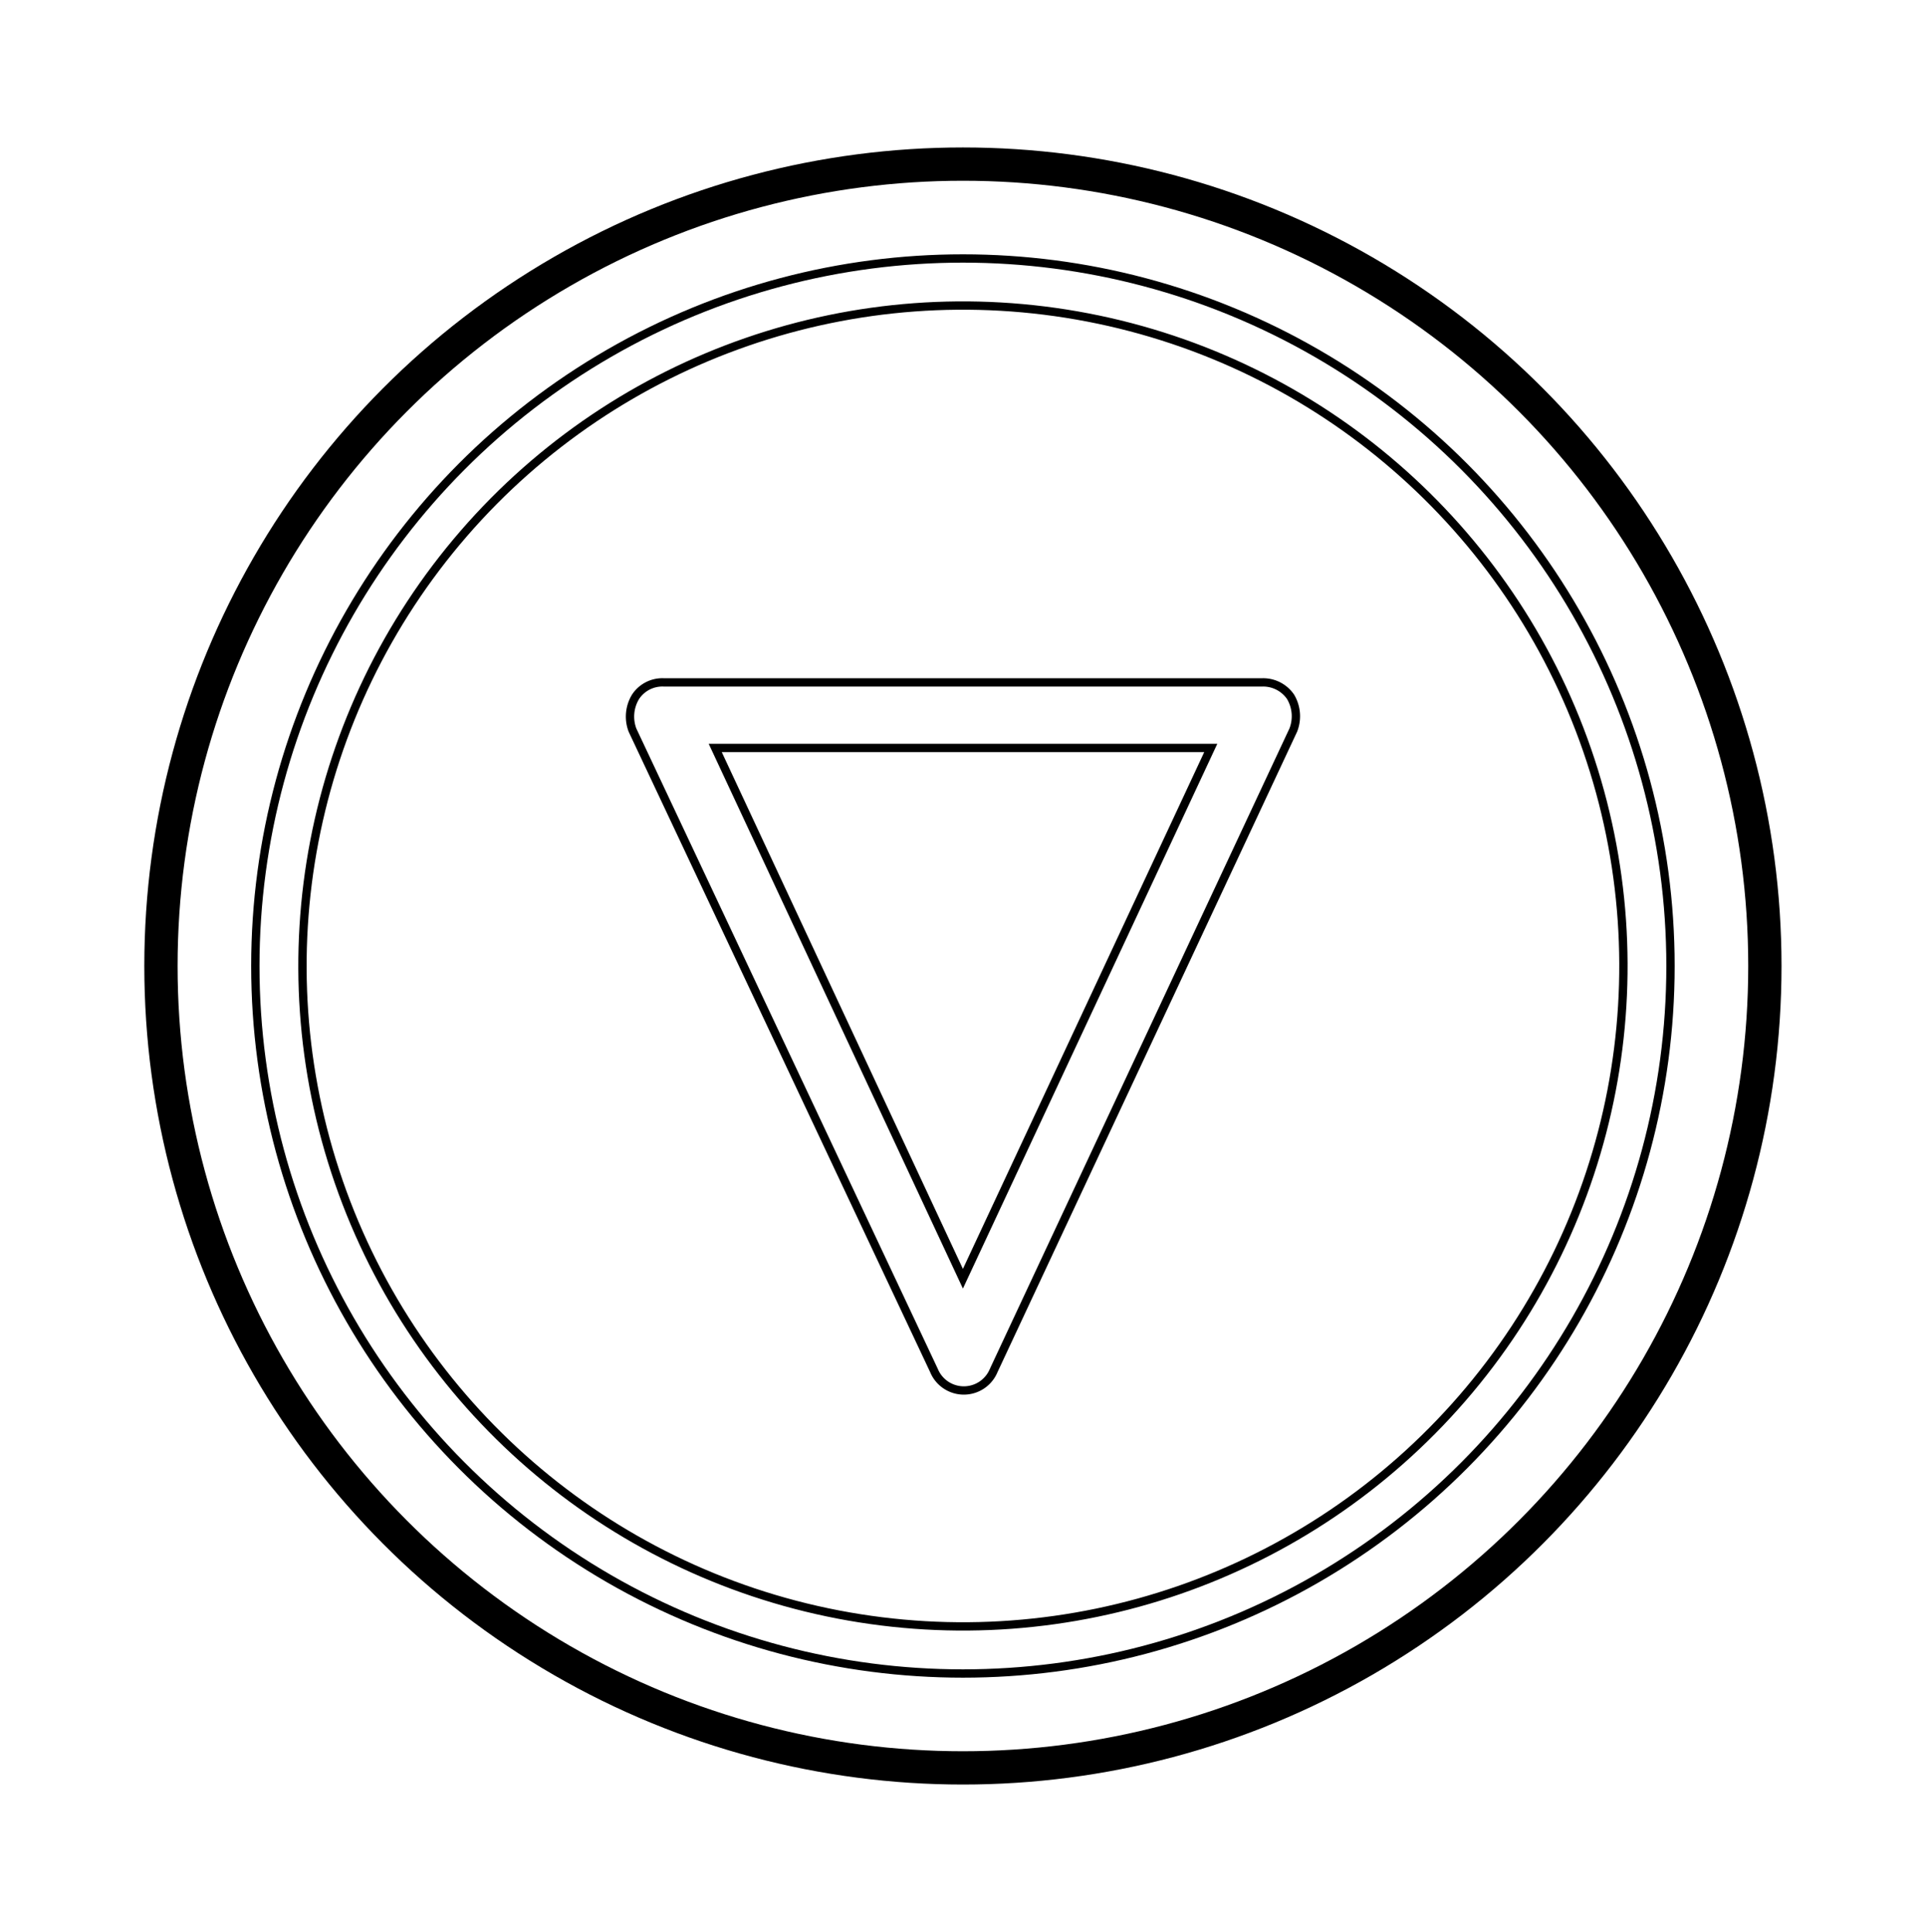 <svg id="Layer_1" data-name="Layer 1" xmlns="http://www.w3.org/2000/svg" viewBox="0 0 115.71 116.07"><defs><style>.cls-1,.cls-2{fill:none;stroke:#000;}.cls-1{stroke-width:0.5px;}.cls-2{stroke-width:2px;}</style></defs><title>Tab (2)</title><circle class="cls-1" cx="57.85" cy="58.04" r="39.68" transform="translate(-10.08 103.87) rotate(-79.1)"/><circle class="cls-1" cx="57.85" cy="58.04" r="42.51"/><circle class="cls-2" cx="57.85" cy="58.04" r="48.18"/><polygon class="cls-1" points="42.97 44.94 42.97 44.94 72.74 44.94 57.85 76.83 42.97 44.94"/><path class="cls-1" d="M39.86,41h36a2,2,0,0,1,1.67.86,2.28,2.28,0,0,1,.17,2l-18,38.48a1.94,1.94,0,0,1-3.59,0L38,43.87a2.29,2.29,0,0,1,.18-2A1.93,1.93,0,0,1,39.86,41Z"/></svg>